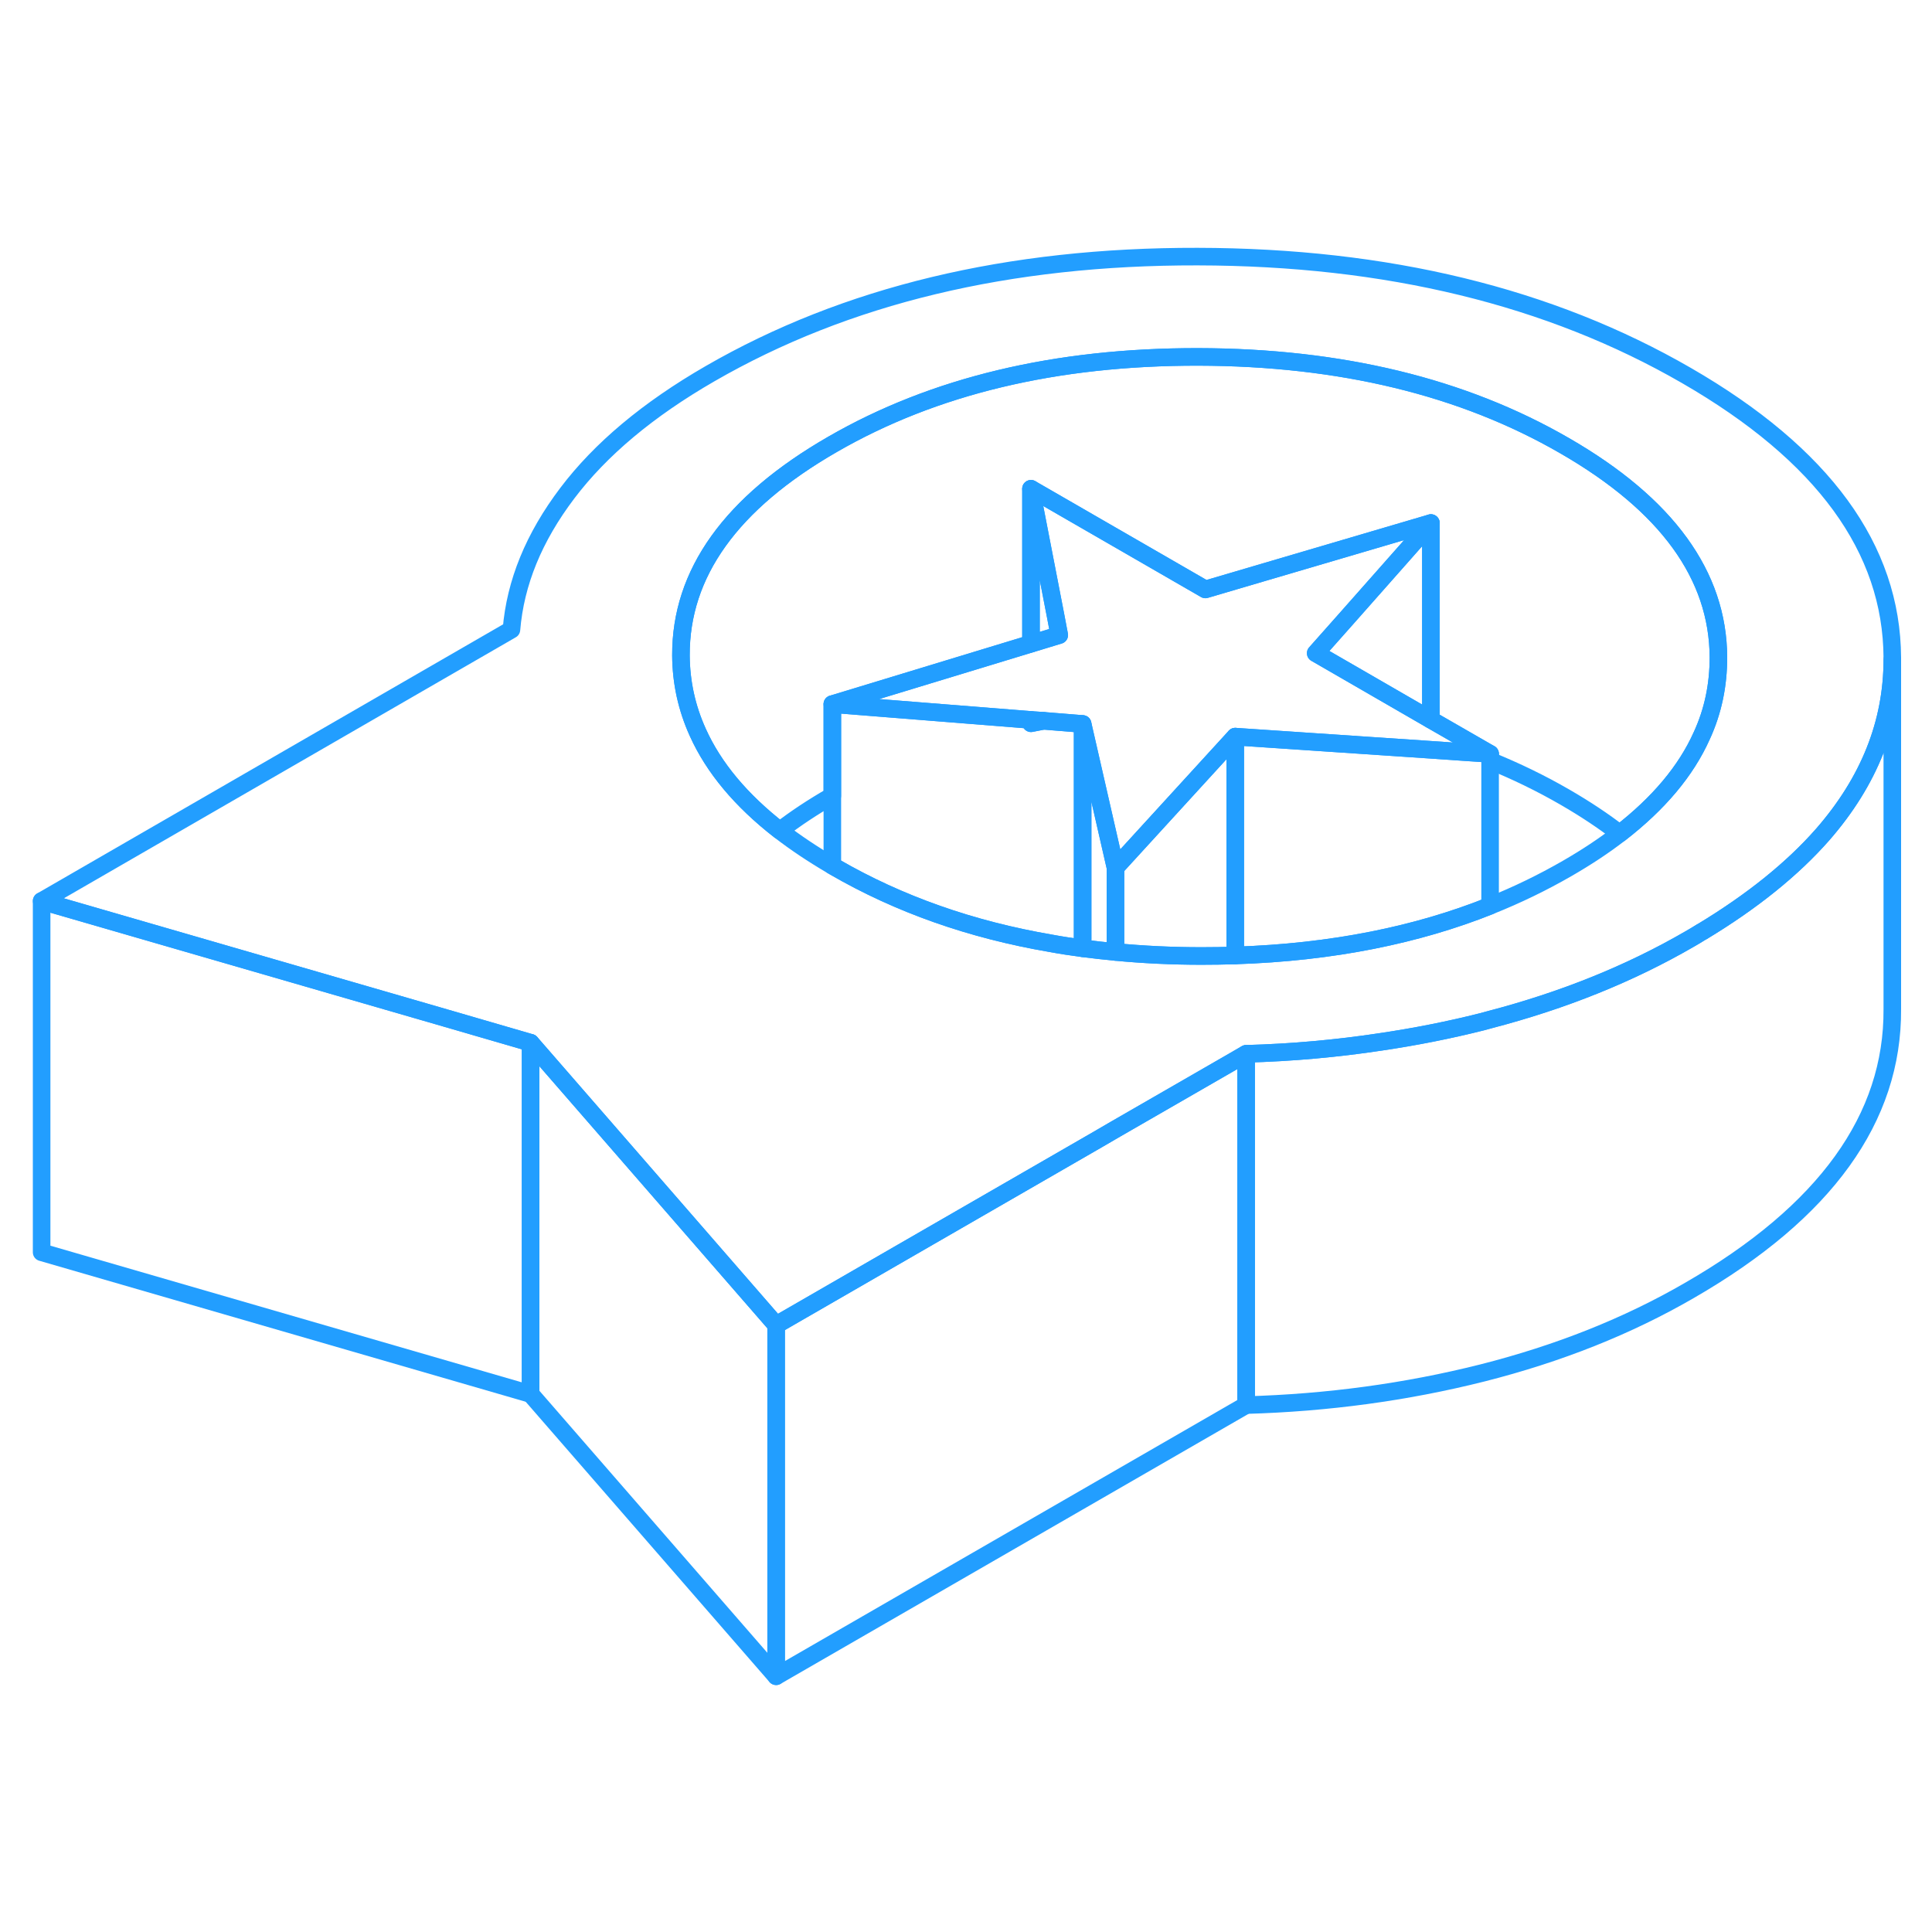 <svg width="48" height="48" viewBox="0 0 110 86" fill="none" xmlns="http://www.w3.org/2000/svg" stroke-width="1px" stroke-linecap="round" stroke-linejoin="round"><path d="M58.7 28.99V29.18C58.94 29.13 59.18 29.09 59.42 29.04L58.7 28.99Z" stroke="#229EFF" stroke-linejoin="round"/><path d="M44.19 63.44V83.44L30.21 67.37V47.37L44.19 63.44Z" stroke="#229EFF" stroke-linejoin="round"/><path d="M96.02 9.38C88.23 4.88 78.96 2.63 68.18 2.61C57.41 2.59 48.16 4.81 40.42 9.28C36.9 11.31 34.19 13.58 32.3 16.08C30.4 18.59 29.34 21.17 29.12 23.85L2.37 39.3L25.43 45.98L30.21 47.37L44.19 63.44L51.4 59.28L62.48 52.89L63.51 52.29L70.33 48.36L70.95 48C73.55 47.93 76.1 47.7 78.61 47.32C80.57 47.03 82.5 46.65 84.4 46.17C84.55 46.13 84.7 46.09 84.84 46.05C89.01 44.96 92.79 43.44 96.19 41.47C96.43 41.33 96.66 41.2 96.89 41.05H96.9C99.75 39.33 102.05 37.48 103.78 35.51C106.42 32.48 107.74 29.16 107.74 25.55V25.45C107.71 19.23 103.8 13.87 96.02 9.38ZM96.89 29.89C95.99 31.9 94.43 33.75 92.22 35.46C91.33 36.15 90.33 36.81 89.22 37.45C87.83 38.25 86.37 38.96 84.84 39.57C82.74 40.41 80.51 41.06 78.15 41.53C75.69 42.02 73.08 42.31 70.33 42.4C69.7 42.42 69.05 42.43 68.4 42.43C66.72 42.43 65.09 42.35 63.51 42.2C62.88 42.14 62.25 42.07 61.64 41.99C61.03 41.91 60.43 41.82 59.84 41.71C55.28 40.93 51.18 39.48 47.53 37.37C47.48 37.34 47.43 37.31 47.39 37.29C46.28 36.64 45.29 35.98 44.4 35.29C42.2 33.58 40.64 31.72 39.73 29.7C39.1 28.31 38.78 26.85 38.77 25.32C38.75 20.64 41.62 16.63 47.4 13.3C53.17 9.97 60.11 8.31 68.22 8.32C76.32 8.34 83.28 10.02 89.09 13.38C94.9 16.73 97.82 20.75 97.84 25.43C97.84 26.99 97.54 28.48 96.89 29.89Z" stroke="#229EFF" stroke-linejoin="round"/><path d="M61.64 29.22V41.99C61.03 41.91 60.43 41.82 59.84 41.71C55.28 40.93 51.18 39.48 47.53 37.37C47.48 37.34 47.43 37.31 47.39 37.29V28.09L58.7 28.99V29.18C58.94 29.13 59.18 29.09 59.42 29.04L61.64 29.22Z" stroke="#229EFF" stroke-linejoin="round"/><path d="M70.33 29.94V42.4C69.7 42.42 69.05 42.43 68.4 42.43C66.72 42.43 65.09 42.35 63.51 42.2V37.4L70.33 29.94Z" stroke="#229EFF" stroke-linejoin="round"/><path d="M63.51 37.4V42.2C62.88 42.14 62.25 42.07 61.64 41.99V29.22L63.51 37.4Z" stroke="#229EFF" stroke-linejoin="round"/><path d="M60.31 24.16L58.7 24.65V15.83L60.1 23.05L60.31 24.16Z" stroke="#229EFF" stroke-linejoin="round"/><path d="M84.84 30.92V39.57C82.74 40.41 80.51 41.06 78.15 41.53C75.69 42.02 73.08 42.31 70.33 42.4V29.94L81.47 30.69L83.62 30.84L84.84 30.92Z" stroke="#229EFF" stroke-linejoin="round"/><path d="M84.84 30.92L83.62 30.84L81.47 30.69L70.33 29.94L63.51 37.4L61.64 29.22L59.42 29.04L58.7 28.99L47.39 28.09L58.7 24.65L60.31 24.16L60.1 23.05L58.7 15.83L68.63 21.56L81.47 17.78L76.73 23.14L74.91 25.19L81.47 28.98L84.84 30.92Z" stroke="#229EFF" stroke-linejoin="round"/><path d="M81.47 17.78V28.98L74.91 25.19L76.73 23.14L81.47 17.78Z" stroke="#229EFF" stroke-linejoin="round"/><path d="M107.74 25.55V45.45C107.78 51.66 103.93 57.01 96.19 61.47C92.67 63.51 88.74 65.07 84.4 66.17C80.07 67.26 75.58 67.87 70.95 68V48C73.55 47.93 76.1 47.7 78.61 47.32C80.57 47.03 82.5 46.65 84.4 46.17C84.55 46.13 84.7 46.09 84.84 46.05C89.01 44.96 92.79 43.44 96.19 41.47C96.43 41.33 96.66 41.2 96.89 41.05H96.9C99.75 39.33 102.05 37.48 103.78 35.51C106.42 32.48 107.74 29.16 107.74 25.55Z" stroke="#229EFF" stroke-linejoin="round"/><path d="M70.95 48V68L44.19 83.44V63.44L51.4 59.28L62.48 52.89L63.51 52.29L70.33 48.36L70.95 48Z" stroke="#229EFF" stroke-linejoin="round"/><path d="M97.84 25.43C97.84 26.99 97.54 28.48 96.89 29.89C95.99 31.9 94.43 33.75 92.22 35.46C91.29 34.74 90.25 34.05 89.09 33.38C87.74 32.6 86.32 31.91 84.84 31.31V30.92L81.47 28.98V17.78L68.63 21.56L58.7 15.83V24.65L47.39 28.09V33.31C46.29 33.94 45.29 34.6 44.4 35.29C42.2 33.58 40.64 31.72 39.73 29.7C39.1 28.31 38.78 26.85 38.77 25.32C38.75 20.64 41.62 16.63 47.4 13.3C53.17 9.97 60.11 8.31 68.22 8.32C76.32 8.34 83.28 10.02 89.09 13.38C94.9 16.73 97.82 20.75 97.84 25.43Z" stroke="#229EFF" stroke-linejoin="round"/><path d="M30.21 47.37V67.37L2.37 59.3V39.3L25.43 45.98L30.21 47.37Z" stroke="#229EFF" stroke-linejoin="round"/></svg>